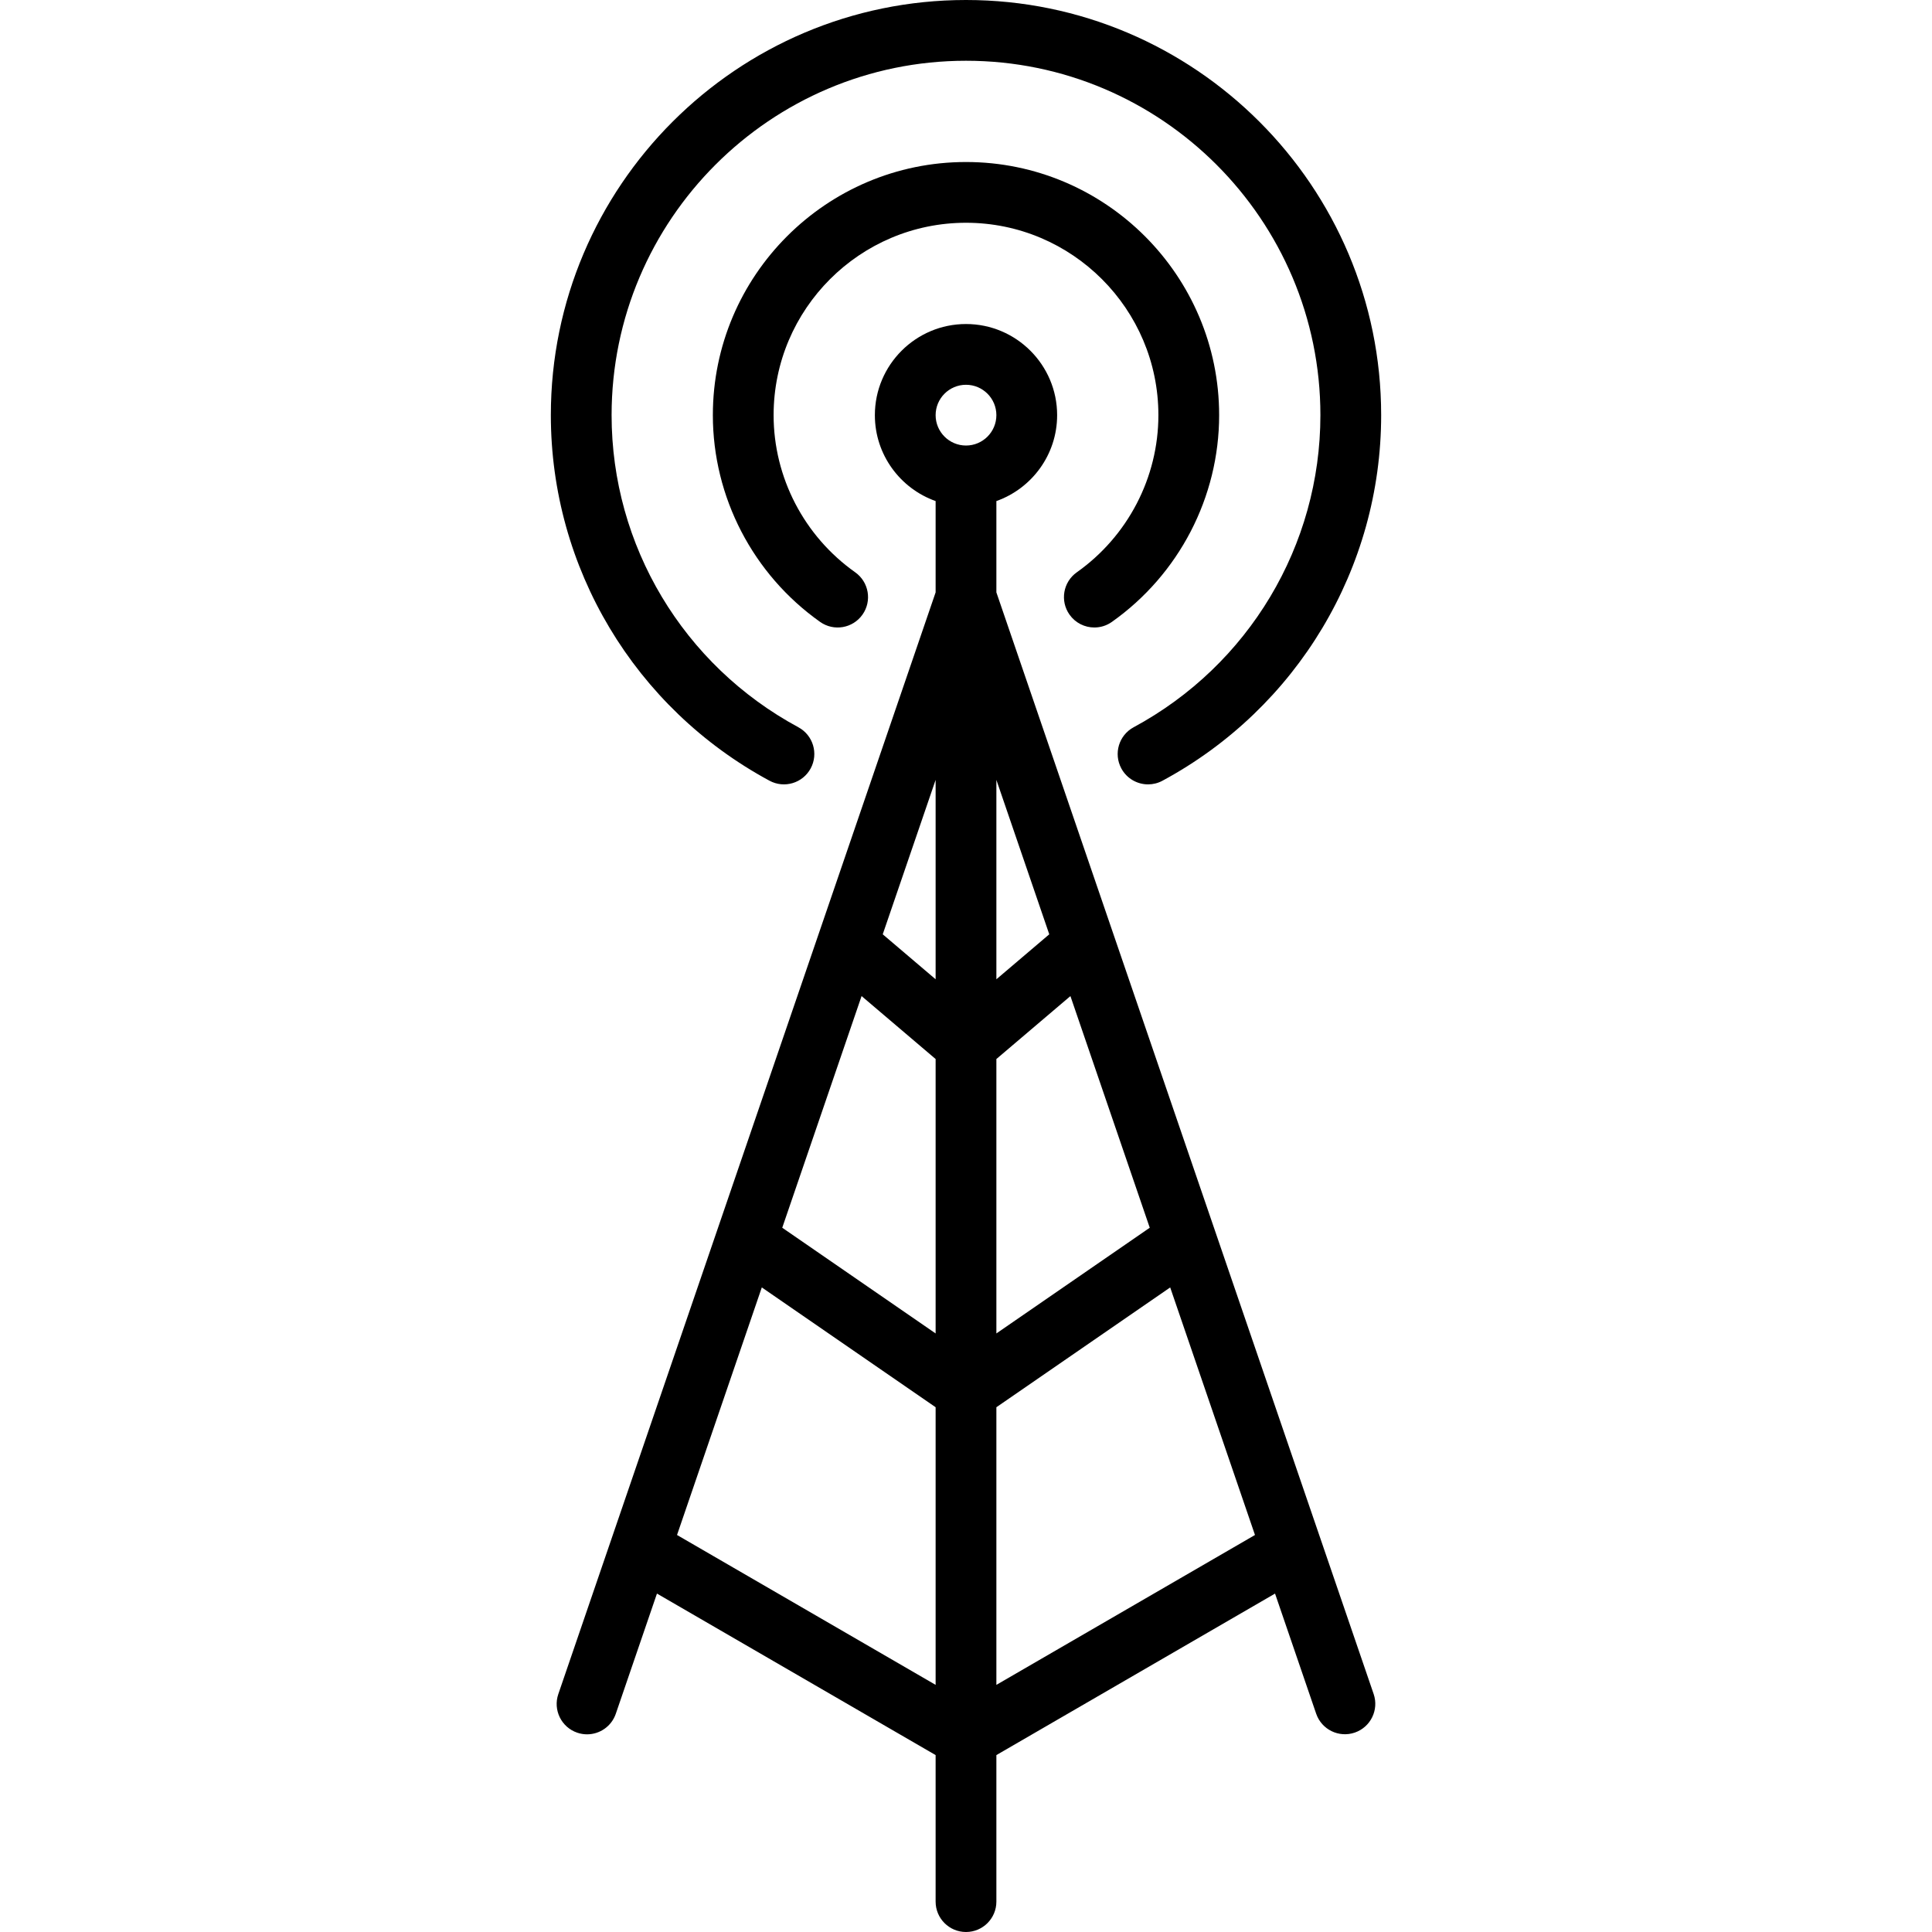 <?xml version="1.0" encoding="iso-8859-1"?>
<!-- Generator: Adobe Illustrator 17.1.0, SVG Export Plug-In . SVG Version: 6.00 Build 0)  -->
<!DOCTYPE svg PUBLIC "-//W3C//DTD SVG 1.1//EN" "http://www.w3.org/Graphics/SVG/1.1/DTD/svg11.dtd">
<svg version="1.1" id="Capa_1" xmlns="http://www.w3.org/2000/svg" xmlns:xlink="http://www.w3.org/1999/xlink" x="0px" y="0px"
	 viewBox="0 0 477 477" style="enable-background:new 0 0 477 477;" xml:space="preserve">
<g>
	<path d="M189.99,192.757c3.646,1.968,8.195,0.605,10.162-3.04c1.967-3.646,0.606-8.195-3.04-10.162
		C168.669,164.211,151,134.685,151,102.5c0-48.248,39.252-87.5,87.5-87.5S326,54.252,326,102.5
		c0,32.186-17.669,61.711-46.112,77.056c-3.646,1.966-5.006,6.516-3.04,10.162c1.355,2.513,3.939,3.94,6.607,3.94
		c1.202,0,2.422-0.29,3.554-0.901C320.312,174.792,341,140.207,341,102.5C341,45.981,295.019,0,238.5,0S136,45.981,136,102.5
		C136,140.207,156.688,174.791,189.99,192.757z"/>
	<path d="M265.854,141.301c-3.382,2.392-4.184,7.073-1.792,10.454c1.461,2.066,3.777,3.169,6.129,3.169
		c1.498,0,3.009-0.447,4.325-1.377C291.099,141.816,301,122.733,301,102.5c0-34.462-28.038-62.5-62.5-62.5S176,68.038,176,102.5
		c0,20.233,9.901,39.316,26.484,51.047c3.38,2.393,8.062,1.59,10.454-1.792c2.392-3.381,1.59-8.062-1.792-10.454
		C198.531,132.378,191,117.873,191,102.5c0-26.191,21.309-47.5,47.5-47.5S286,76.309,286,102.5
		C286,117.873,278.469,132.378,265.854,141.301z"/>
	<path d="M326.061,380.031c-0.007-0.021-0.015-0.042-0.022-0.064L246,146.25v-22.54c8.729-3.096,15-11.432,15-21.21
		c0-12.407-10.093-22.5-22.5-22.5S216,90.093,216,102.5c0,9.778,6.271,18.114,15,21.21v22.542l-28.914,84.428
		c-0.022,0.065-0.046,0.129-0.066,0.194l-24.912,72.742c-0.033,0.095-0.069,0.189-0.097,0.284l-39.166,114.364
		c-1.342,3.919,0.747,8.184,4.665,9.526c0.805,0.275,1.625,0.406,2.431,0.406c3.117,0,6.029-1.958,7.095-5.072l10.164-29.678
		l68.8,39.875V469.5c0,4.142,3.358,7.5,7.5,7.5s7.5-3.358,7.5-7.5v-36.178l68.8-39.876l10.156,29.657
		c1.343,3.918,5.606,6.009,9.526,4.665c3.918-1.342,6.007-5.606,4.665-9.525L326.061,380.031z M212.72,245.925L231,261.468v67.753
		l-37.867-26.102L212.72,245.925z M246,261.468l18.28-15.542l19.587,57.194L246,329.221V261.468z M259.057,230.676L246,241.778
		v-49.23L259.057,230.676z M238.5,95c4.136,0,7.5,3.364,7.5,7.5s-3.364,7.5-7.5,7.5s-7.5-3.364-7.5-7.5S234.364,95,238.5,95z
		 M231,241.778l-13.057-11.102L231,192.548V241.778z M167.154,378.98l20.932-61.122L231,347.439v68.545L167.154,378.98z
		 M246,415.985v-68.545l42.914-29.581l20.932,61.121L246,415.985z"/>
</g>
<g>
</g>
<g>
</g>
<g>
</g>
<g>
</g>
<g>
</g>
<g>
</g>
<g>
</g>
<g>
</g>
<g>
</g>
<g>
</g>
<g>
</g>
<g>
</g>
<g>
</g>
<g>
</g>
<g>
</g>
</svg>
